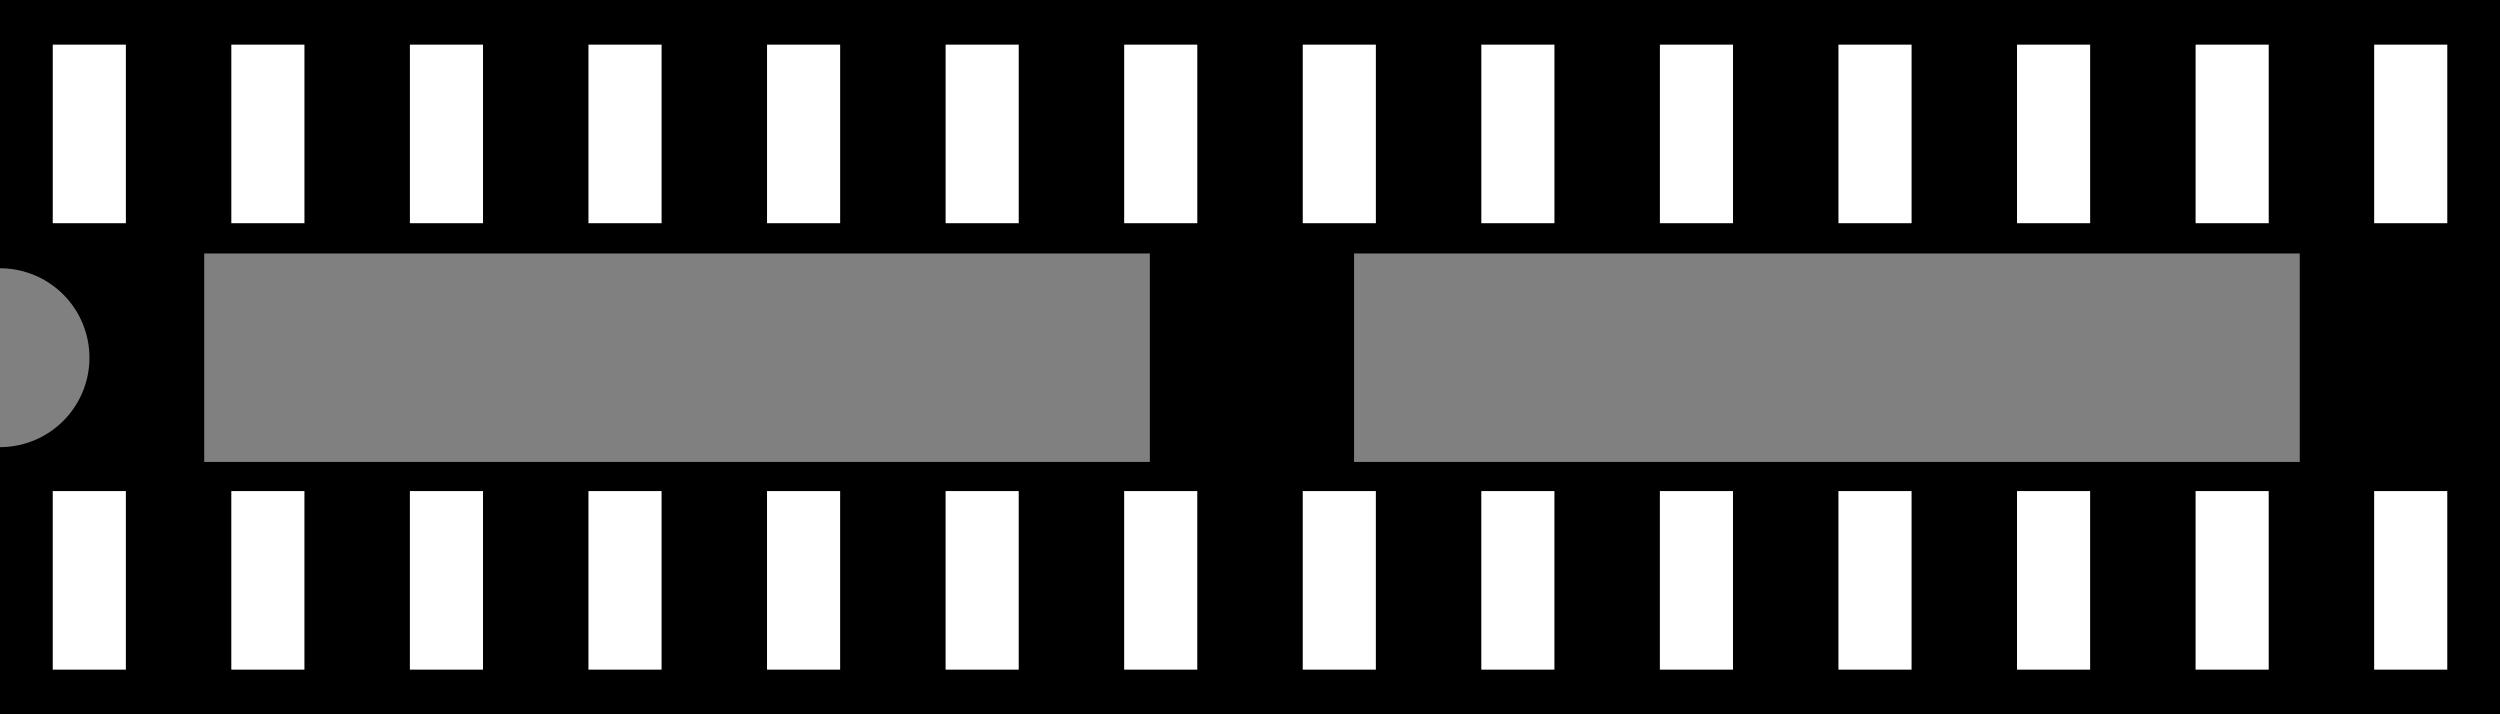 <?xml version="1.0" encoding="UTF-8"?>
<!-- Created with Inkscape (http://www.inkscape.org/) -->
<svg width="35.56mm" height="10.16mm" version="1.1" viewBox="0 0 35.56 10.16" xmlns="http://www.w3.org/2000/svg">
 <rect x="0" y="0" width="35.56" height="10.16" fill="#808080" stroke="none"/>
 <g id="dip-28-narrow">
  <path transform="scale(.265)" d="m0 0v14.4a4.8 4.8 0 0 1 4.801 4.799 4.8 4.8 0 0 1-4.801 4.801v14.4h134.4v-38.4zm10.961 13.605h50.758v11.188h-50.758zm61.719 0h50.76v11.188h-50.76z" stroke-width="3.78"/>
  <path d="m33.77 6.985h1.04v2.54h-1.04zm-2.54 0h1.04v2.54h-1.04zm-2.54 0h1.04v2.54h-1.04zm-2.54 0h1.04v2.54h-1.04zm-2.54 0h1.04v2.54h-1.04zm-2.54 0h1.04v2.54h-1.04zm-2.54 0h1.04v2.54h-1.04zm-2.54 0h1.04v2.54h-1.04zm-2.54 0h1.04v2.54h-1.04zm-2.54 0h1.04v2.54h-1.04zm-2.54 0h1.04v2.54h-1.04zm-2.54 0h1.04v2.54h-1.04zm-2.54 0h1.04v2.54h-1.04zm-2.54 0h1.04v2.54h-1.04zm33.02-6.35h1.04v2.54h-1.04zm-2.54 0h1.04v2.54h-1.04zm-2.54 0h1.04v2.54h-1.04zm-2.54 0h1.04v2.54h-1.04zm-2.54 0h1.04v2.54h-1.04zm-2.54 0h1.04v2.54h-1.04zm-2.54 0h1.04v2.54h-1.04zm-2.54 0h1.04v2.54h-1.04zm-2.54 0h1.04v2.54h-1.04zm-2.54 0h1.04v2.54h-1.04zm-2.54 0h1.04v2.54h-1.04zm-2.54 0h1.04v2.54h-1.04zm-2.54 0h1.04v2.54h-1.04zm-2.54 0h1.04v2.54h-1.04z" fill="#fff"/>
 </g>
</svg>

